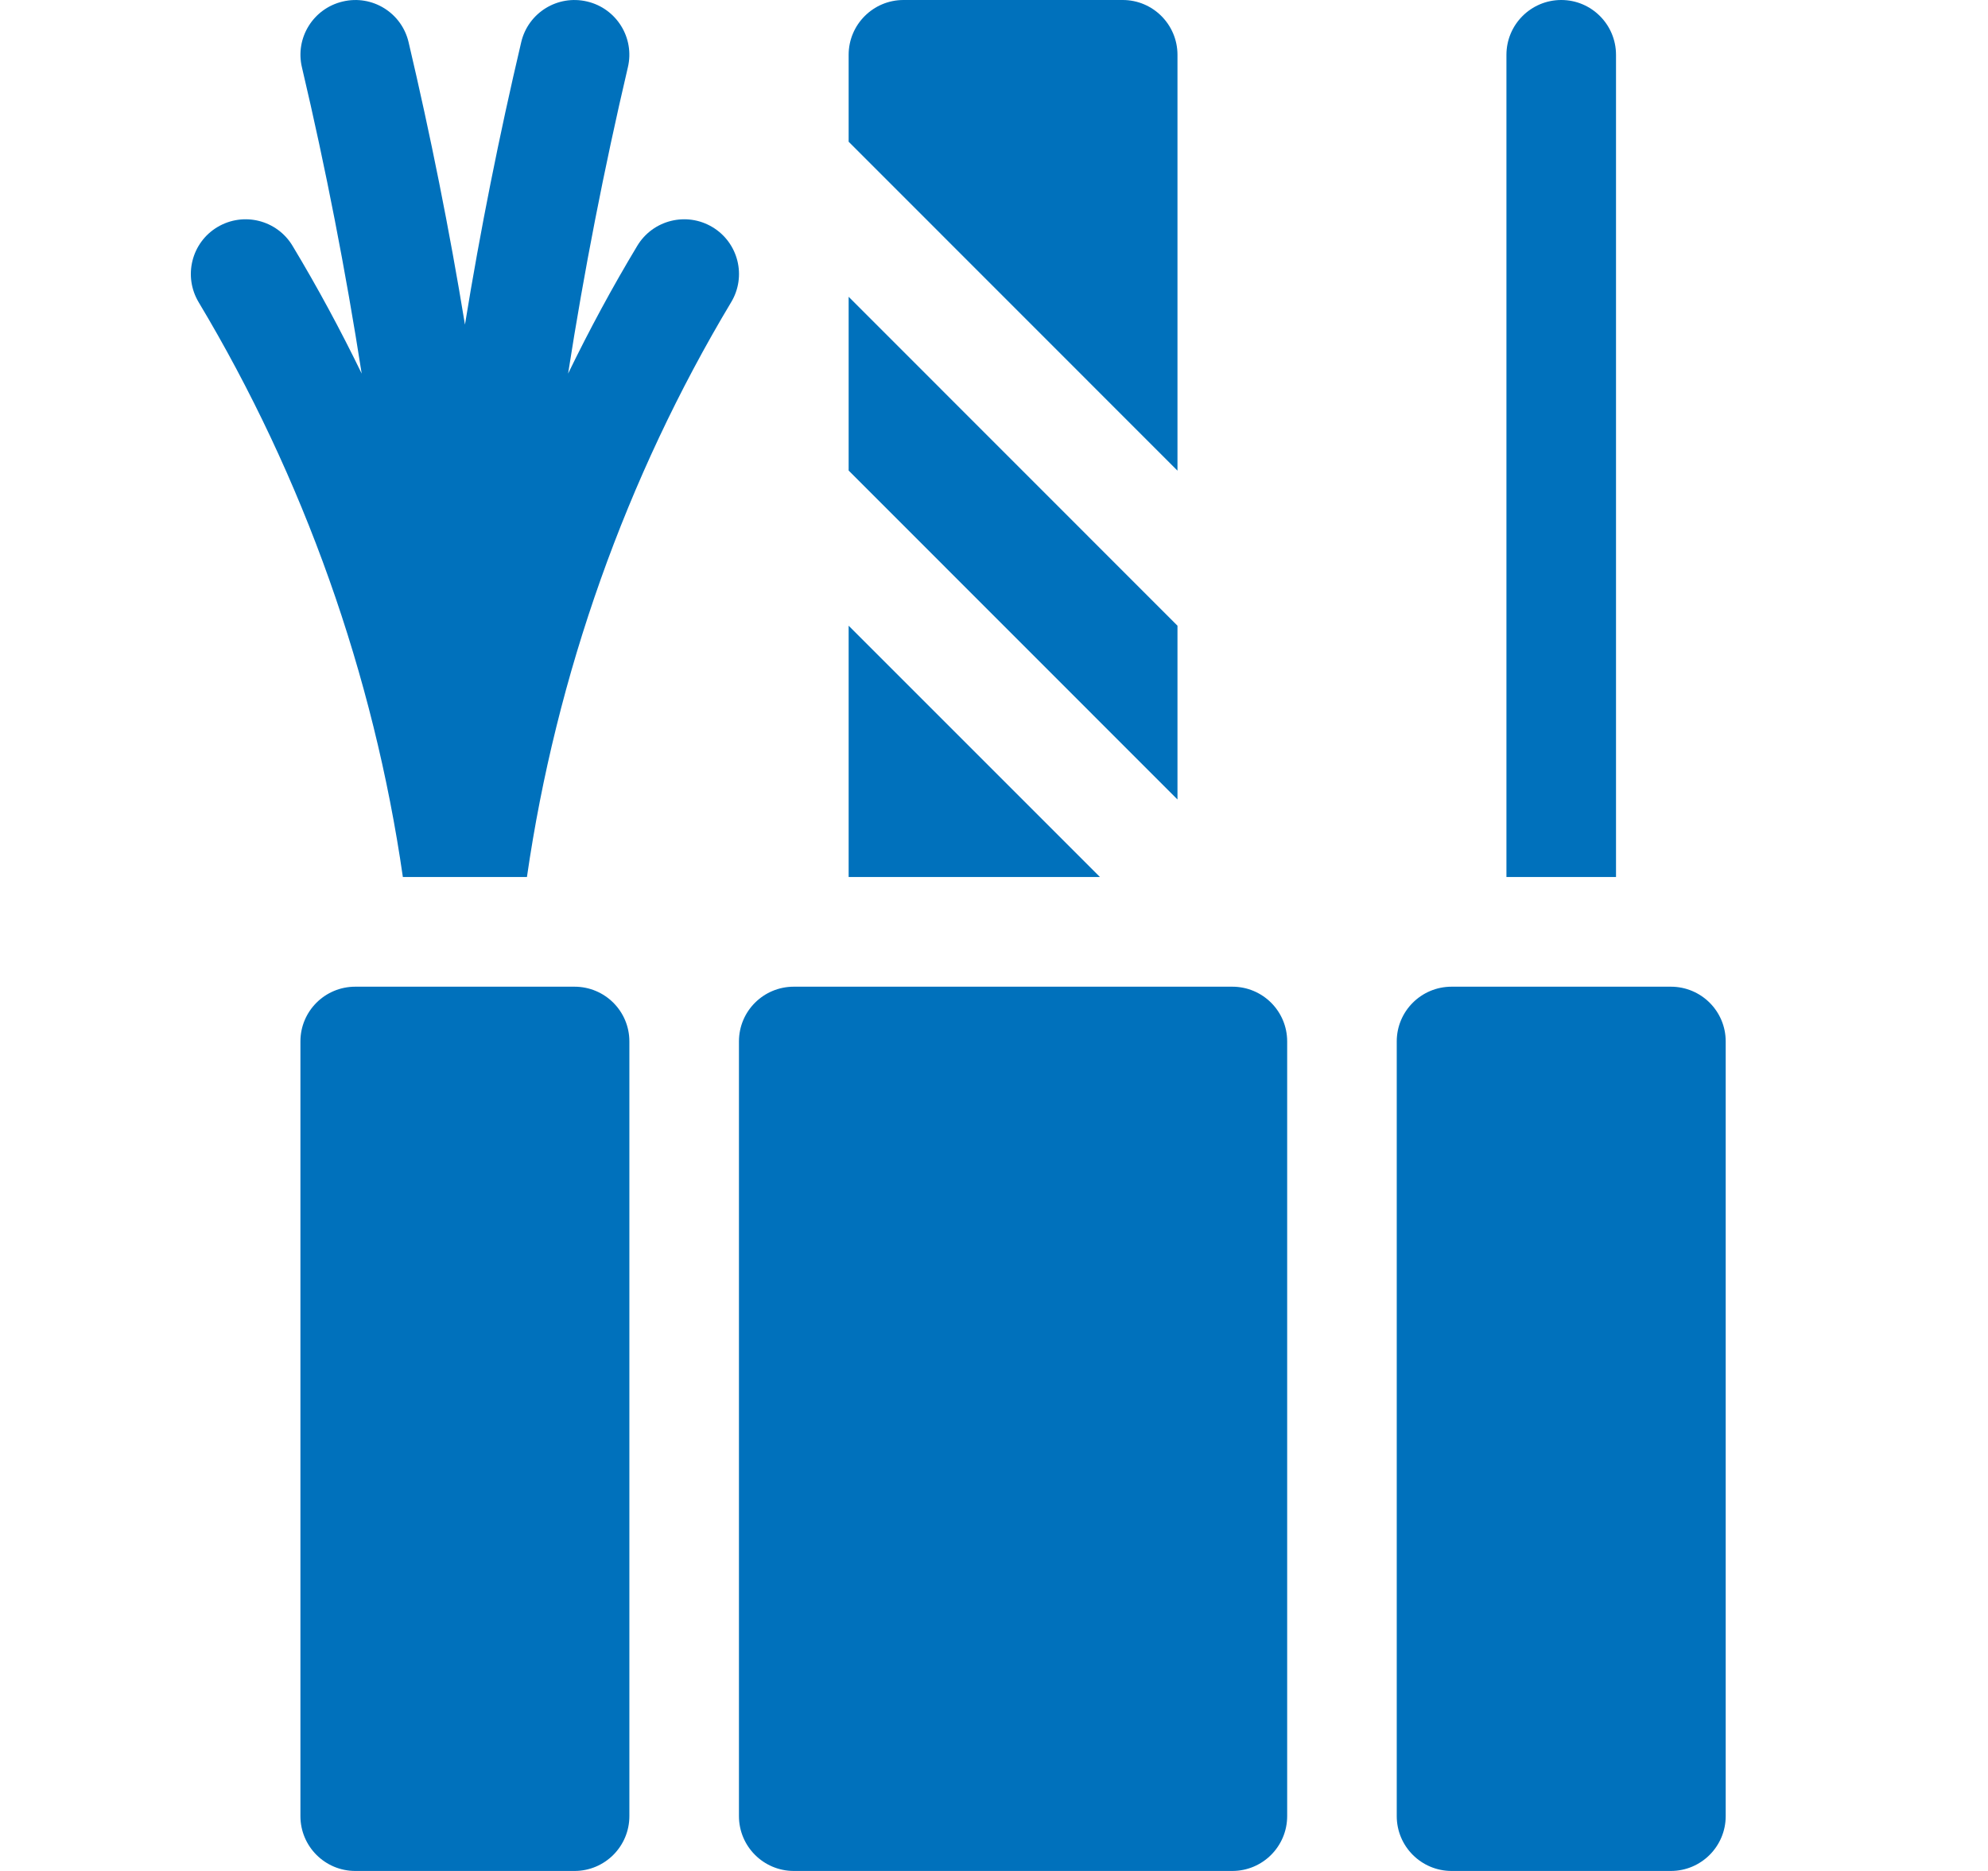 <svg width="17" height="16" viewBox="0 0 17 16" fill="none" xmlns="http://www.w3.org/2000/svg">
<g clip-path="url(#clip0)">
<path d="M4.913 8.438H3.038C2.779 8.438 2.569 8.647 2.569 8.906V15.531C2.569 15.79 2.779 16 3.038 16H4.913C5.172 16 5.382 15.79 5.382 15.531V8.906C5.382 8.647 5.172 8.438 4.913 8.438Z" fill="#0071BC"/>
<path d="M10.538 8.438H6.788C6.529 8.438 6.319 8.647 6.319 8.906V15.531C6.319 15.79 6.529 16 6.788 16H10.538C10.797 16 11.007 15.79 11.007 15.531V8.906C11.007 8.647 10.797 8.438 10.538 8.438Z" fill="#0071BC"/>
<path d="M14.288 8.438H12.413C12.154 8.438 11.944 8.647 11.944 8.906V15.531C11.944 15.79 12.154 16 12.413 16H14.288C14.547 16 14.757 15.79 14.757 15.531V8.906C14.757 8.647 14.547 8.438 14.288 8.438Z" fill="#0071BC"/>
<path d="M6.092 1.942C5.87 1.809 5.582 1.881 5.449 2.103C5.236 2.457 5.039 2.822 4.858 3.195C4.995 2.316 5.166 1.442 5.369 0.576C5.429 0.324 5.272 0.072 5.021 0.013C4.768 -0.047 4.516 0.109 4.457 0.361C4.269 1.16 4.108 1.965 3.976 2.776C3.843 1.965 3.682 1.16 3.494 0.361C3.435 0.109 3.183 -0.047 2.931 0.013C2.679 0.072 2.522 0.324 2.582 0.576C2.786 1.442 2.956 2.316 3.093 3.195C2.912 2.822 2.715 2.457 2.502 2.103C2.369 1.881 2.082 1.809 1.859 1.942C1.637 2.075 1.566 2.363 1.699 2.585C2.596 4.082 3.196 5.771 3.445 7.5H4.506C4.756 5.771 5.355 4.082 6.252 2.585C6.386 2.363 6.314 2.075 6.092 1.942Z" fill="#0071BC"/>
<path d="M10.069 0.469C10.069 0.21 9.859 0 9.601 0H7.726C7.467 0 7.257 0.21 7.257 0.469V1.212L10.069 4.025V0.469Z" fill="#0071BC"/>
<path d="M7.257 5.351V7.5H9.406L7.257 5.351Z" fill="#0071BC"/>
<path d="M10.069 5.351L7.257 2.538V4.024L10.069 6.837V5.351Z" fill="#0071BC"/>
<path d="M13.819 0.469C13.819 0.21 13.609 0 13.351 0C13.092 0 12.882 0.21 12.882 0.469V7.5H13.819V0.469Z" fill="#0071BC"/>
</g>
<defs>
<clipPath id="clip0">
<rect width="16" height="16" fill="white" transform="translate(0.194)"/>
</clipPath>
</defs>
</svg>
